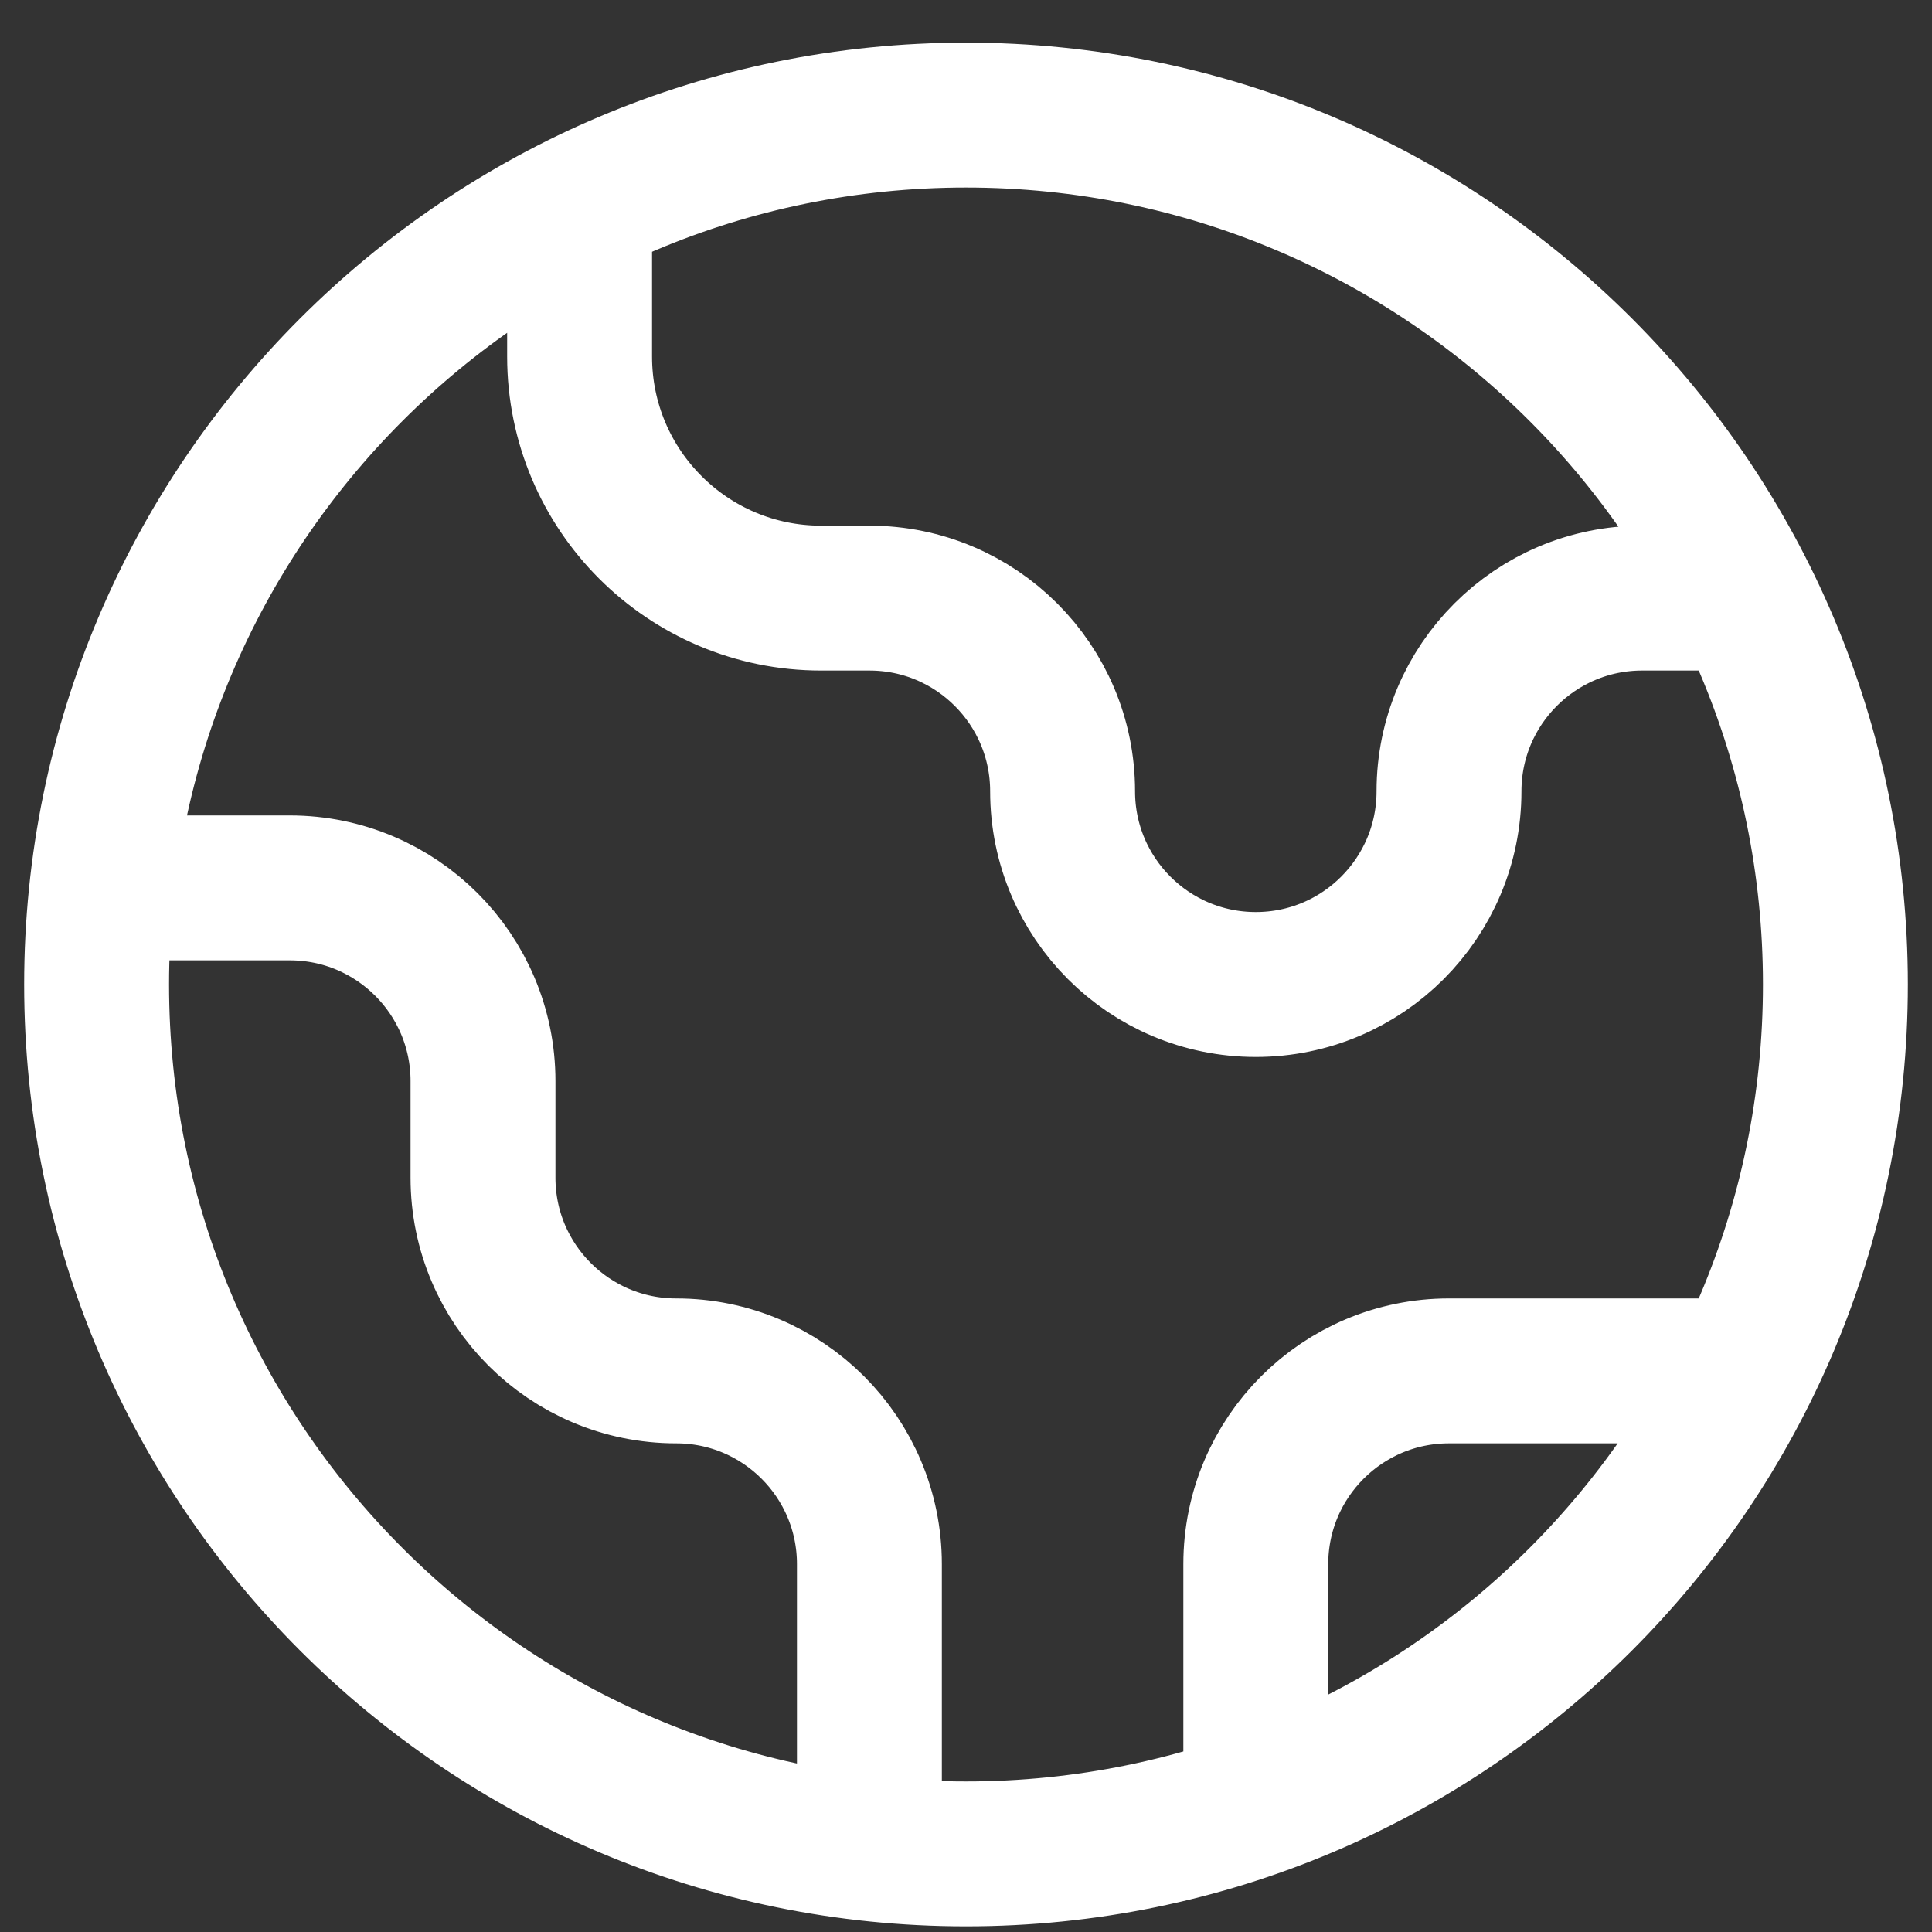 <svg width="40" height="40" viewBox="0 0 40 40" fill="none" xmlns="http://www.w3.org/2000/svg">
<rect x="0" y="0" width="40" height="40" fill="#333333" stroke="none"/>
<path d="M2.11 18.383H6C8.209 18.383 10 20.174 10 22.383V24.383C10 26.592 11.791 28.383 14 28.383C16.209 28.383 18 30.174 18 32.383V38.273M12 4.254V7.383C12 10.144 14.239 12.383 17 12.383H18C20.209 12.383 22 14.174 22 16.383C22 18.592 23.791 20.383 26 20.383C28.209 20.383 30 18.592 30 16.383C30 14.174 31.791 12.383 34 12.383L36.129 12.383M26 37.359V32.383C26 30.174 27.791 28.383 30 28.383H36.129M38 20.383C38 30.324 29.941 38.383 20 38.383C10.059 38.383 2 30.324 2 20.383C2 10.442 10.059 2.383 20 2.383C29.941 2.383 38 10.442 38 20.383Z" stroke="white" stroke-width="3" stroke-linecap="round" stroke-linejoin="round"/>
</svg>
